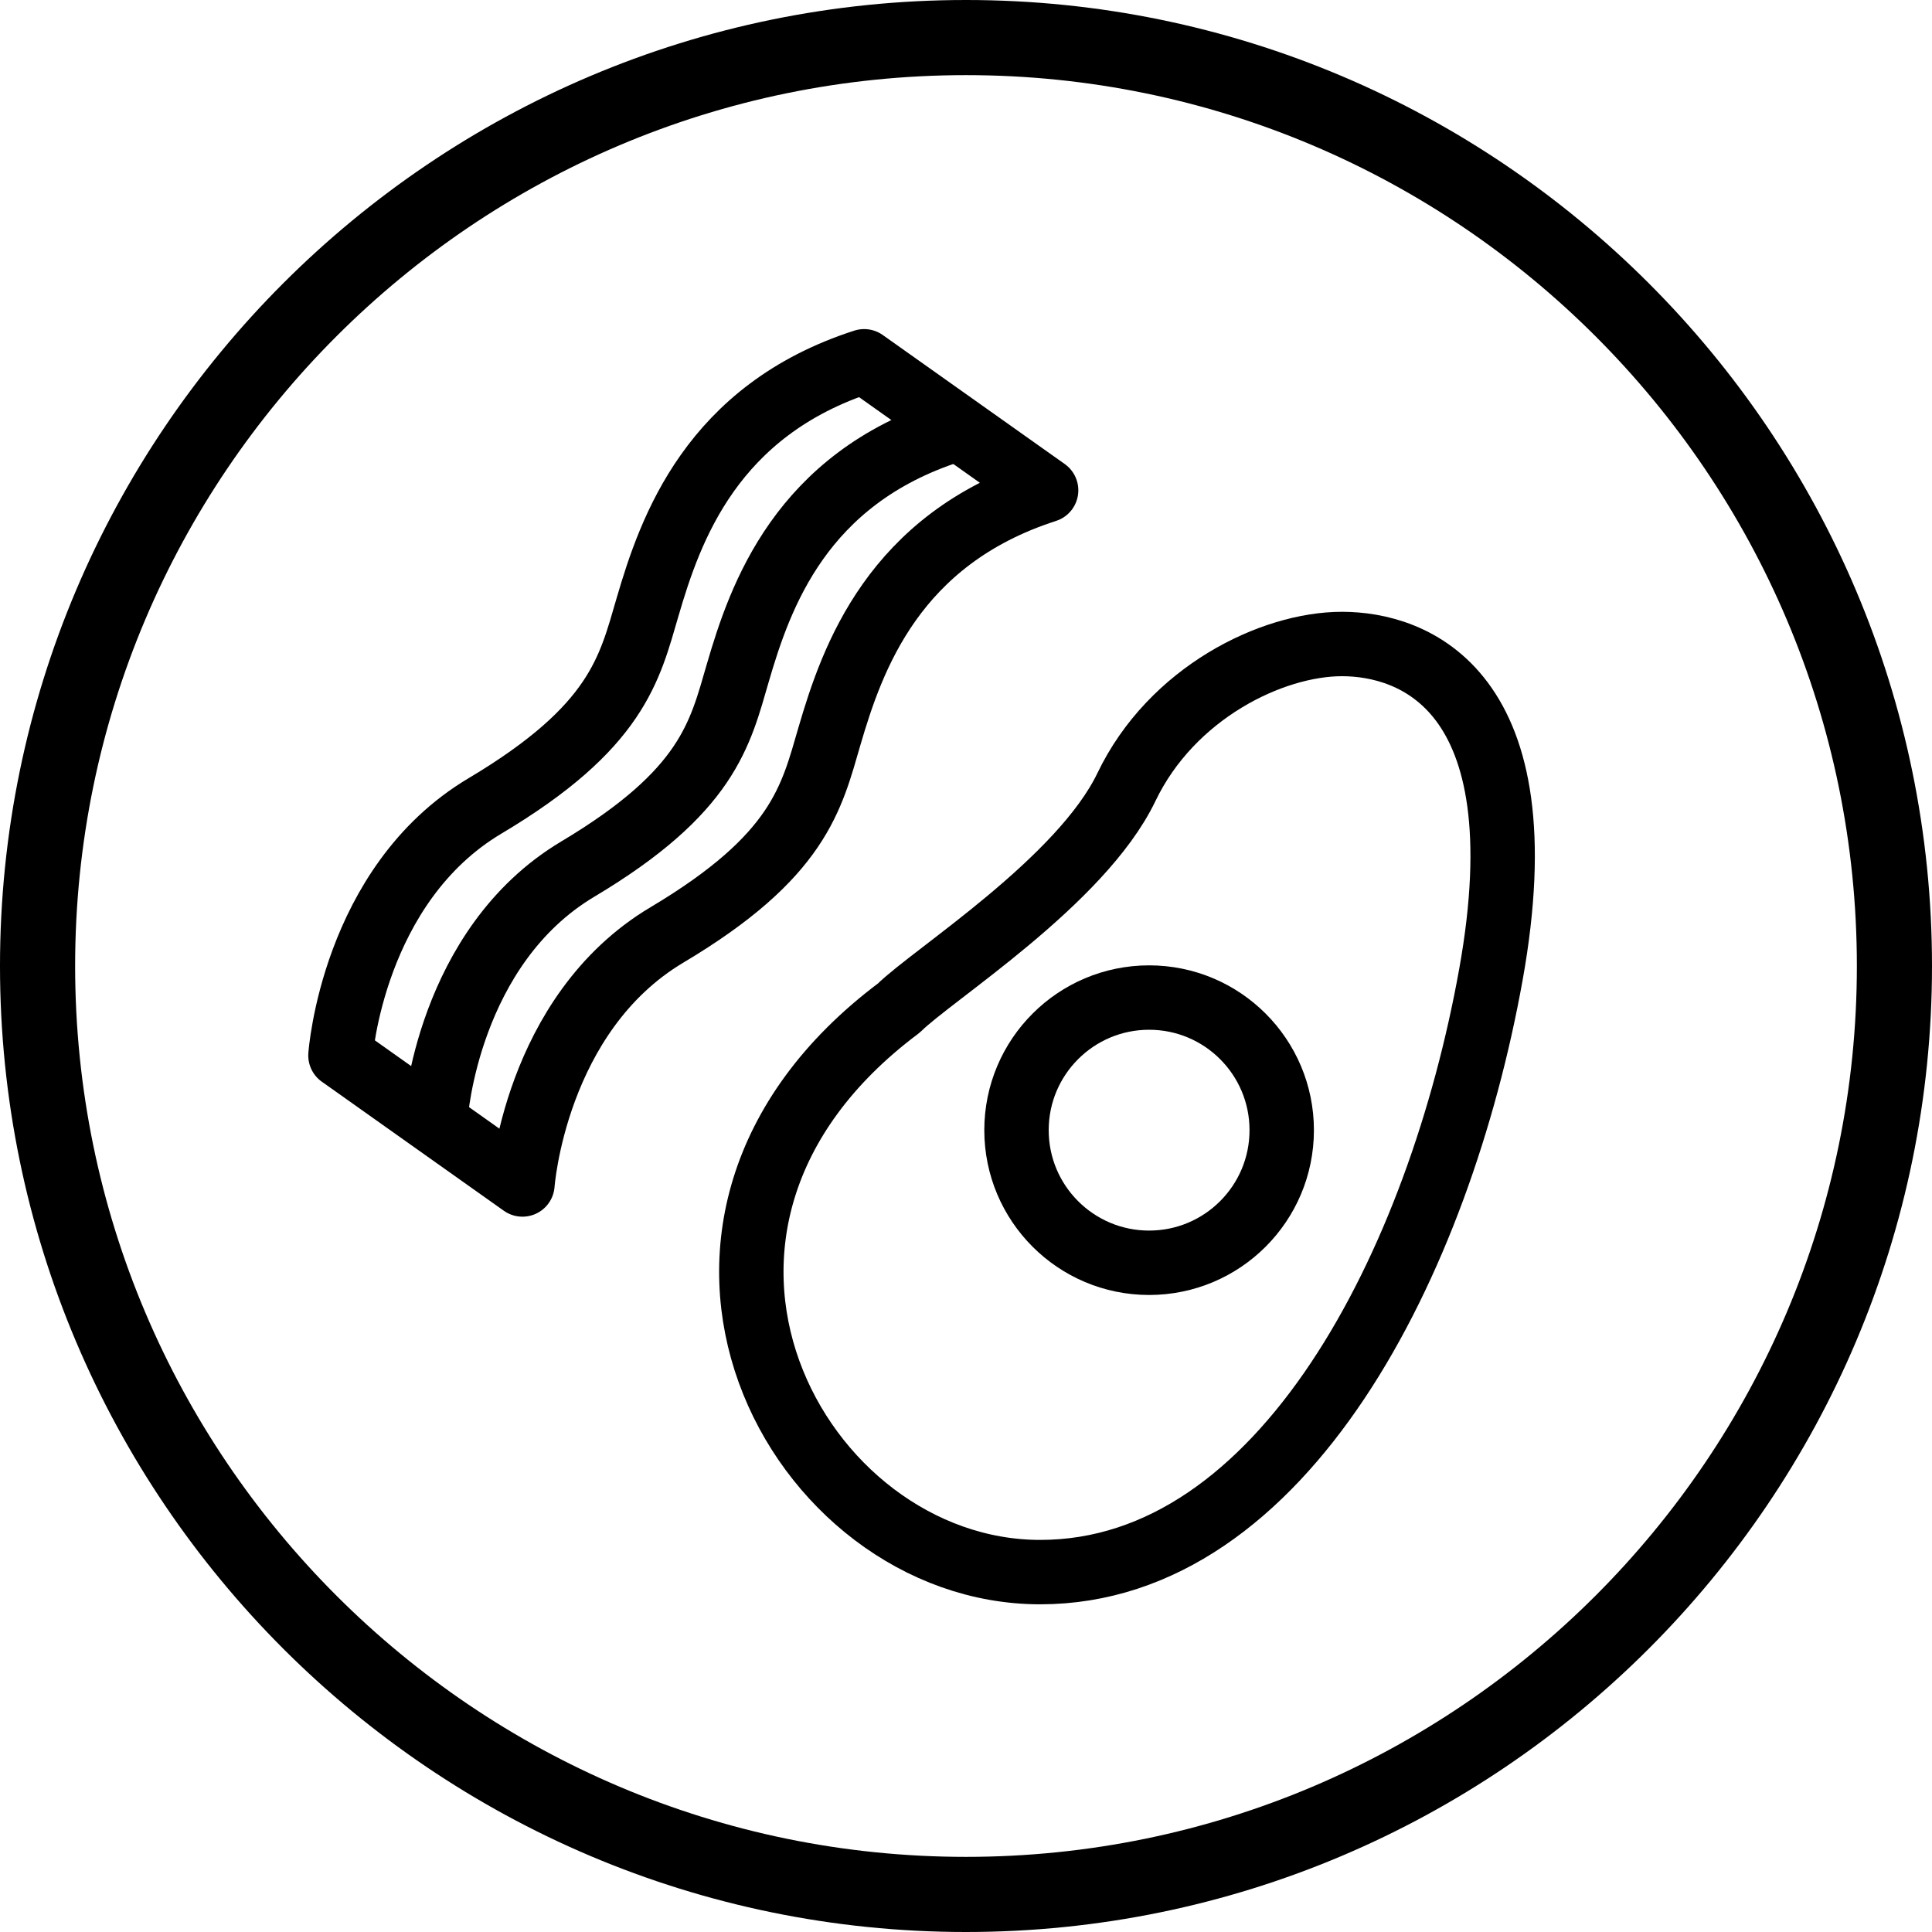 <svg width="36" height="36" xmlns="http://www.w3.org/2000/svg"><g fill="none" fill-rule="evenodd"><path d="M0 0h36v36H0z"/><path d="M18 35.3c9.539 0 17.3-7.762 17.3-17.3C35.3 8.46 27.539.7 18 .7 8.461.7.7 8.461.7 18c0 9.538 7.762 17.3 17.3 17.3z" stroke="#000" stroke-width="1.4"/><g transform="translate(14 12)" fill-rule="nonzero" stroke="#000" stroke-linecap="round" stroke-linejoin="round" stroke-width="1.2"><path d="M2.749 6.783c.63-.624 3.396-2.36 4.24-4.116C7.832.909 9.699 0 11.006 0c1.307 0 3.734.823 2.775 6.159-.958 5.336-3.857 11.135-8.4 11.135s-8.049-6.456-2.632-10.511z"/><circle cx="7.412" cy="9.059" r="2.471"/></g><g stroke="#000" stroke-linecap="round" stroke-linejoin="round" stroke-width="1.2"><path d="M6.344 19.667s.224-3.18 2.693-4.65c2.469-1.47 2.692-2.554 3.03-3.708.425-1.456 1.195-3.662 4.035-4.577l3.391 2.404c-2.84.915-3.61 3.121-4.036 4.577-.337 1.154-.56 2.238-3.03 3.708-2.468 1.47-2.692 4.65-2.692 4.65l-3.39-2.404z"/><path d="M8.12 20.776s.218-3.134 2.648-4.583c2.429-1.449 2.648-2.518 2.98-3.655.418-1.435 1.175-3.61 3.97-4.51"/></g></g></svg>